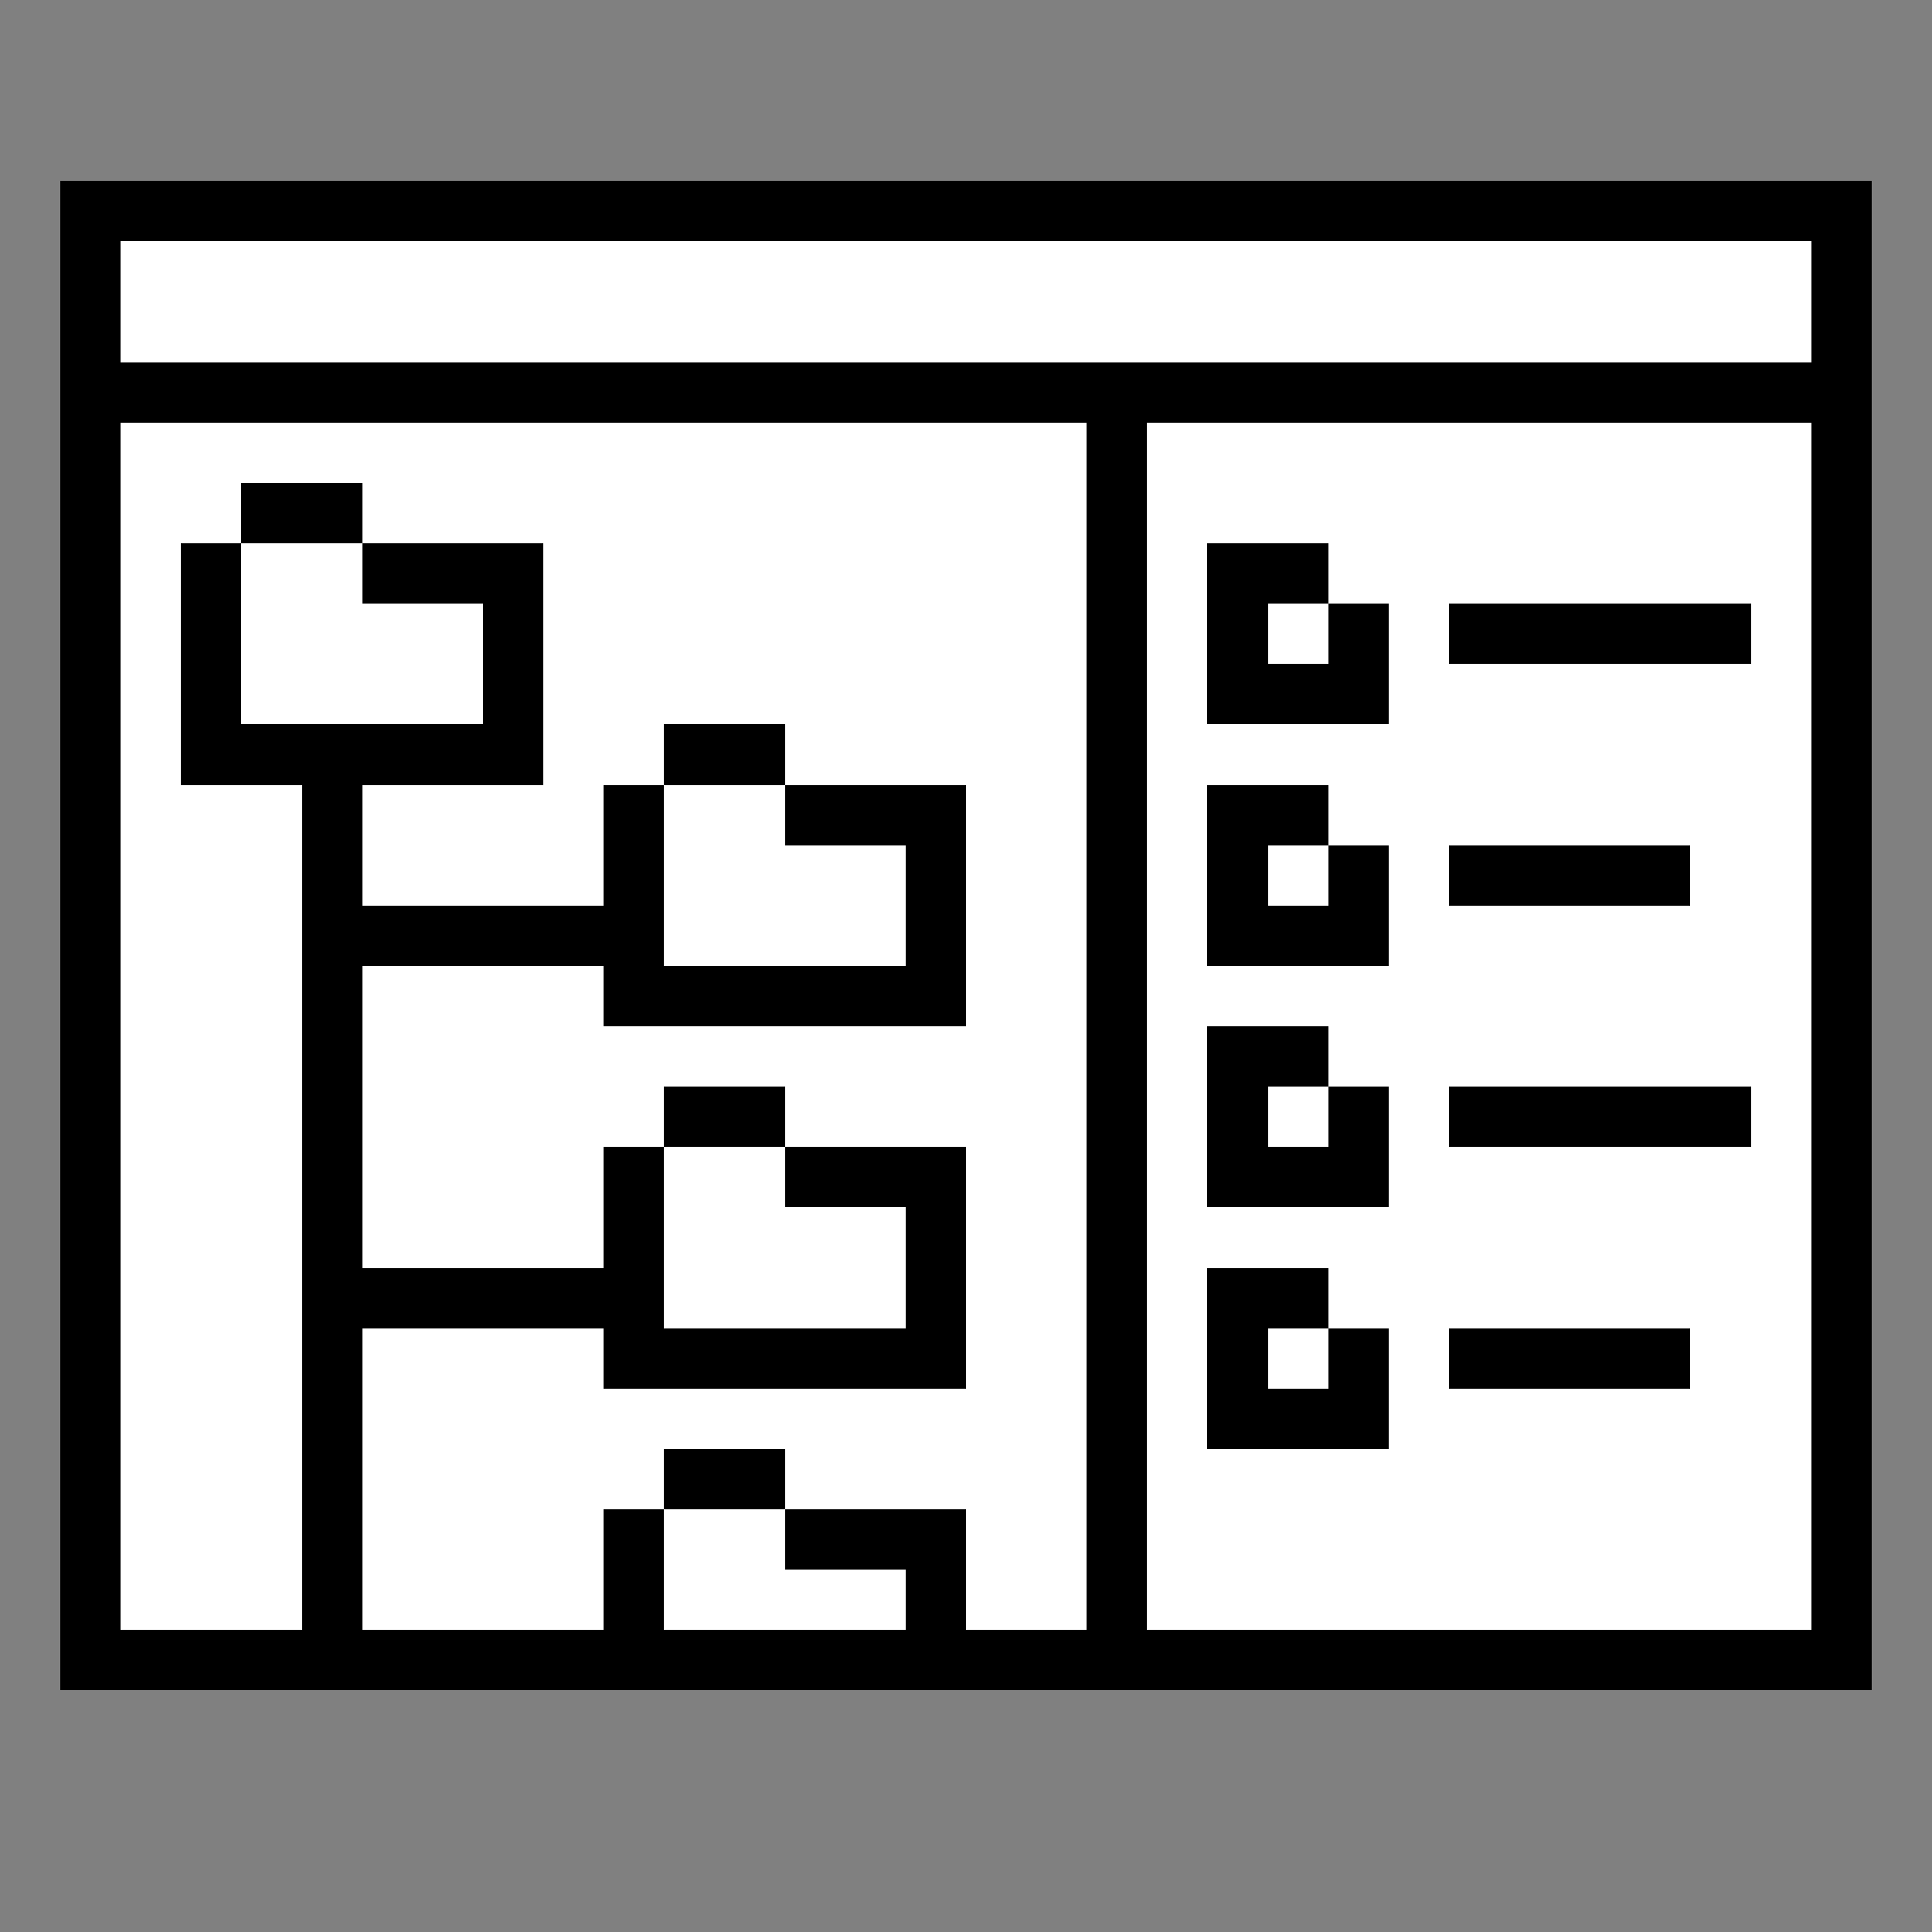 <svg xmlns="http://www.w3.org/2000/svg" shape-rendering="crispEdges" viewBox="0 -0.5 32 32"><rect x="0" y="-0.5" width="32" height="32" fill="#808080" stroke="none"/><path stroke="#000" d="M1 3h30M1 4h1m28 0h1M1 5h1m28 0h1M1 6h30M1 7h1m16 0h1m11 0h1M1 8h1m2 0h2m12 0h1m11 0h1M1 9h1m1 0h1m2 0h3m9 0h1m1 0h2m8 0h1M1 10h1m1 0h1m4 0h1m9 0h1m1 0h1m1 0h1m1 0h5m1 0h1M1 11h1m1 0h1m4 0h1m9 0h1m1 0h3m7 0h1M1 12h1m1 0h6m2 0h2m5 0h1m11 0h1M1 13h1m3 0h1m4 0h1m2 0h3m2 0h1m1 0h2m8 0h1M1 14h1m3 0h1m4 0h1m4 0h1m2 0h1m1 0h1m1 0h1m1 0h4m2 0h1M1 15h1m3 0h6m4 0h1m2 0h1m1 0h3m7 0h1M1 16h1m3 0h1m4 0h6m2 0h1m11 0h1M1 17h1m3 0h1m12 0h1m1 0h2m8 0h1M1 18h1m3 0h1m5 0h2m5 0h1m1 0h1m1 0h1m1 0h5m1 0h1M1 19h1m3 0h1m4 0h1m2 0h3m2 0h1m1 0h3m7 0h1M1 20h1m3 0h1m4 0h1m4 0h1m2 0h1m11 0h1M1 21h1m3 0h6m4 0h1m2 0h1m1 0h2m8 0h1M1 22h1m3 0h1m4 0h6m2 0h1m1 0h1m1 0h1m1 0h4m2 0h1M1 23h1m3 0h1m12 0h1m1 0h3m7 0h1M1 24h1m3 0h1m5 0h2m5 0h1m11 0h1M1 25h1m3 0h1m4 0h1m2 0h3m2 0h1m11 0h1M1 26h1m3 0h1m4 0h1m4 0h1m2 0h1m11 0h1M1 27h30"/><path stroke="#fff" d="M2 4h28M2 5h28M2 7h16m1 0h11M2 8h2m2 0h12m1 0h11M2 9h1m1 0h2m3 0h9m1 0h1m2 0h8M2 10h1m1 0h4m1 0h9m1 0h1m1 0h1m1 0h1m5 0h1M2 11h1m1 0h4m1 0h9m1 0h1m3 0h7M2 12h1m6 0h2m2 0h5m1 0h11M2 13h3m1 0h4m1 0h2m3 0h2m1 0h1m2 0h8M2 14h3m1 0h4m1 0h4m1 0h2m1 0h1m1 0h1m1 0h1m4 0h2M2 15h3m6 0h4m1 0h2m1 0h1m3 0h7M2 16h3m1 0h4m6 0h2m1 0h11M2 17h3m1 0h12m1 0h1m2 0h8M2 18h3m1 0h5m2 0h5m1 0h1m1 0h1m1 0h1m5 0h1M2 19h3m1 0h4m1 0h2m3 0h2m1 0h1m3 0h7M2 20h3m1 0h4m1 0h4m1 0h2m1 0h11M2 21h3m6 0h4m1 0h2m1 0h1m2 0h8M2 22h3m1 0h4m6 0h2m1 0h1m1 0h1m1 0h1m4 0h2M2 23h3m1 0h12m1 0h1m3 0h7M2 24h3m1 0h5m2 0h5m1 0h11M2 25h3m1 0h4m1 0h2m3 0h2m1 0h11M2 26h3m1 0h4m1 0h4m1 0h2m1 0h11"/></svg>